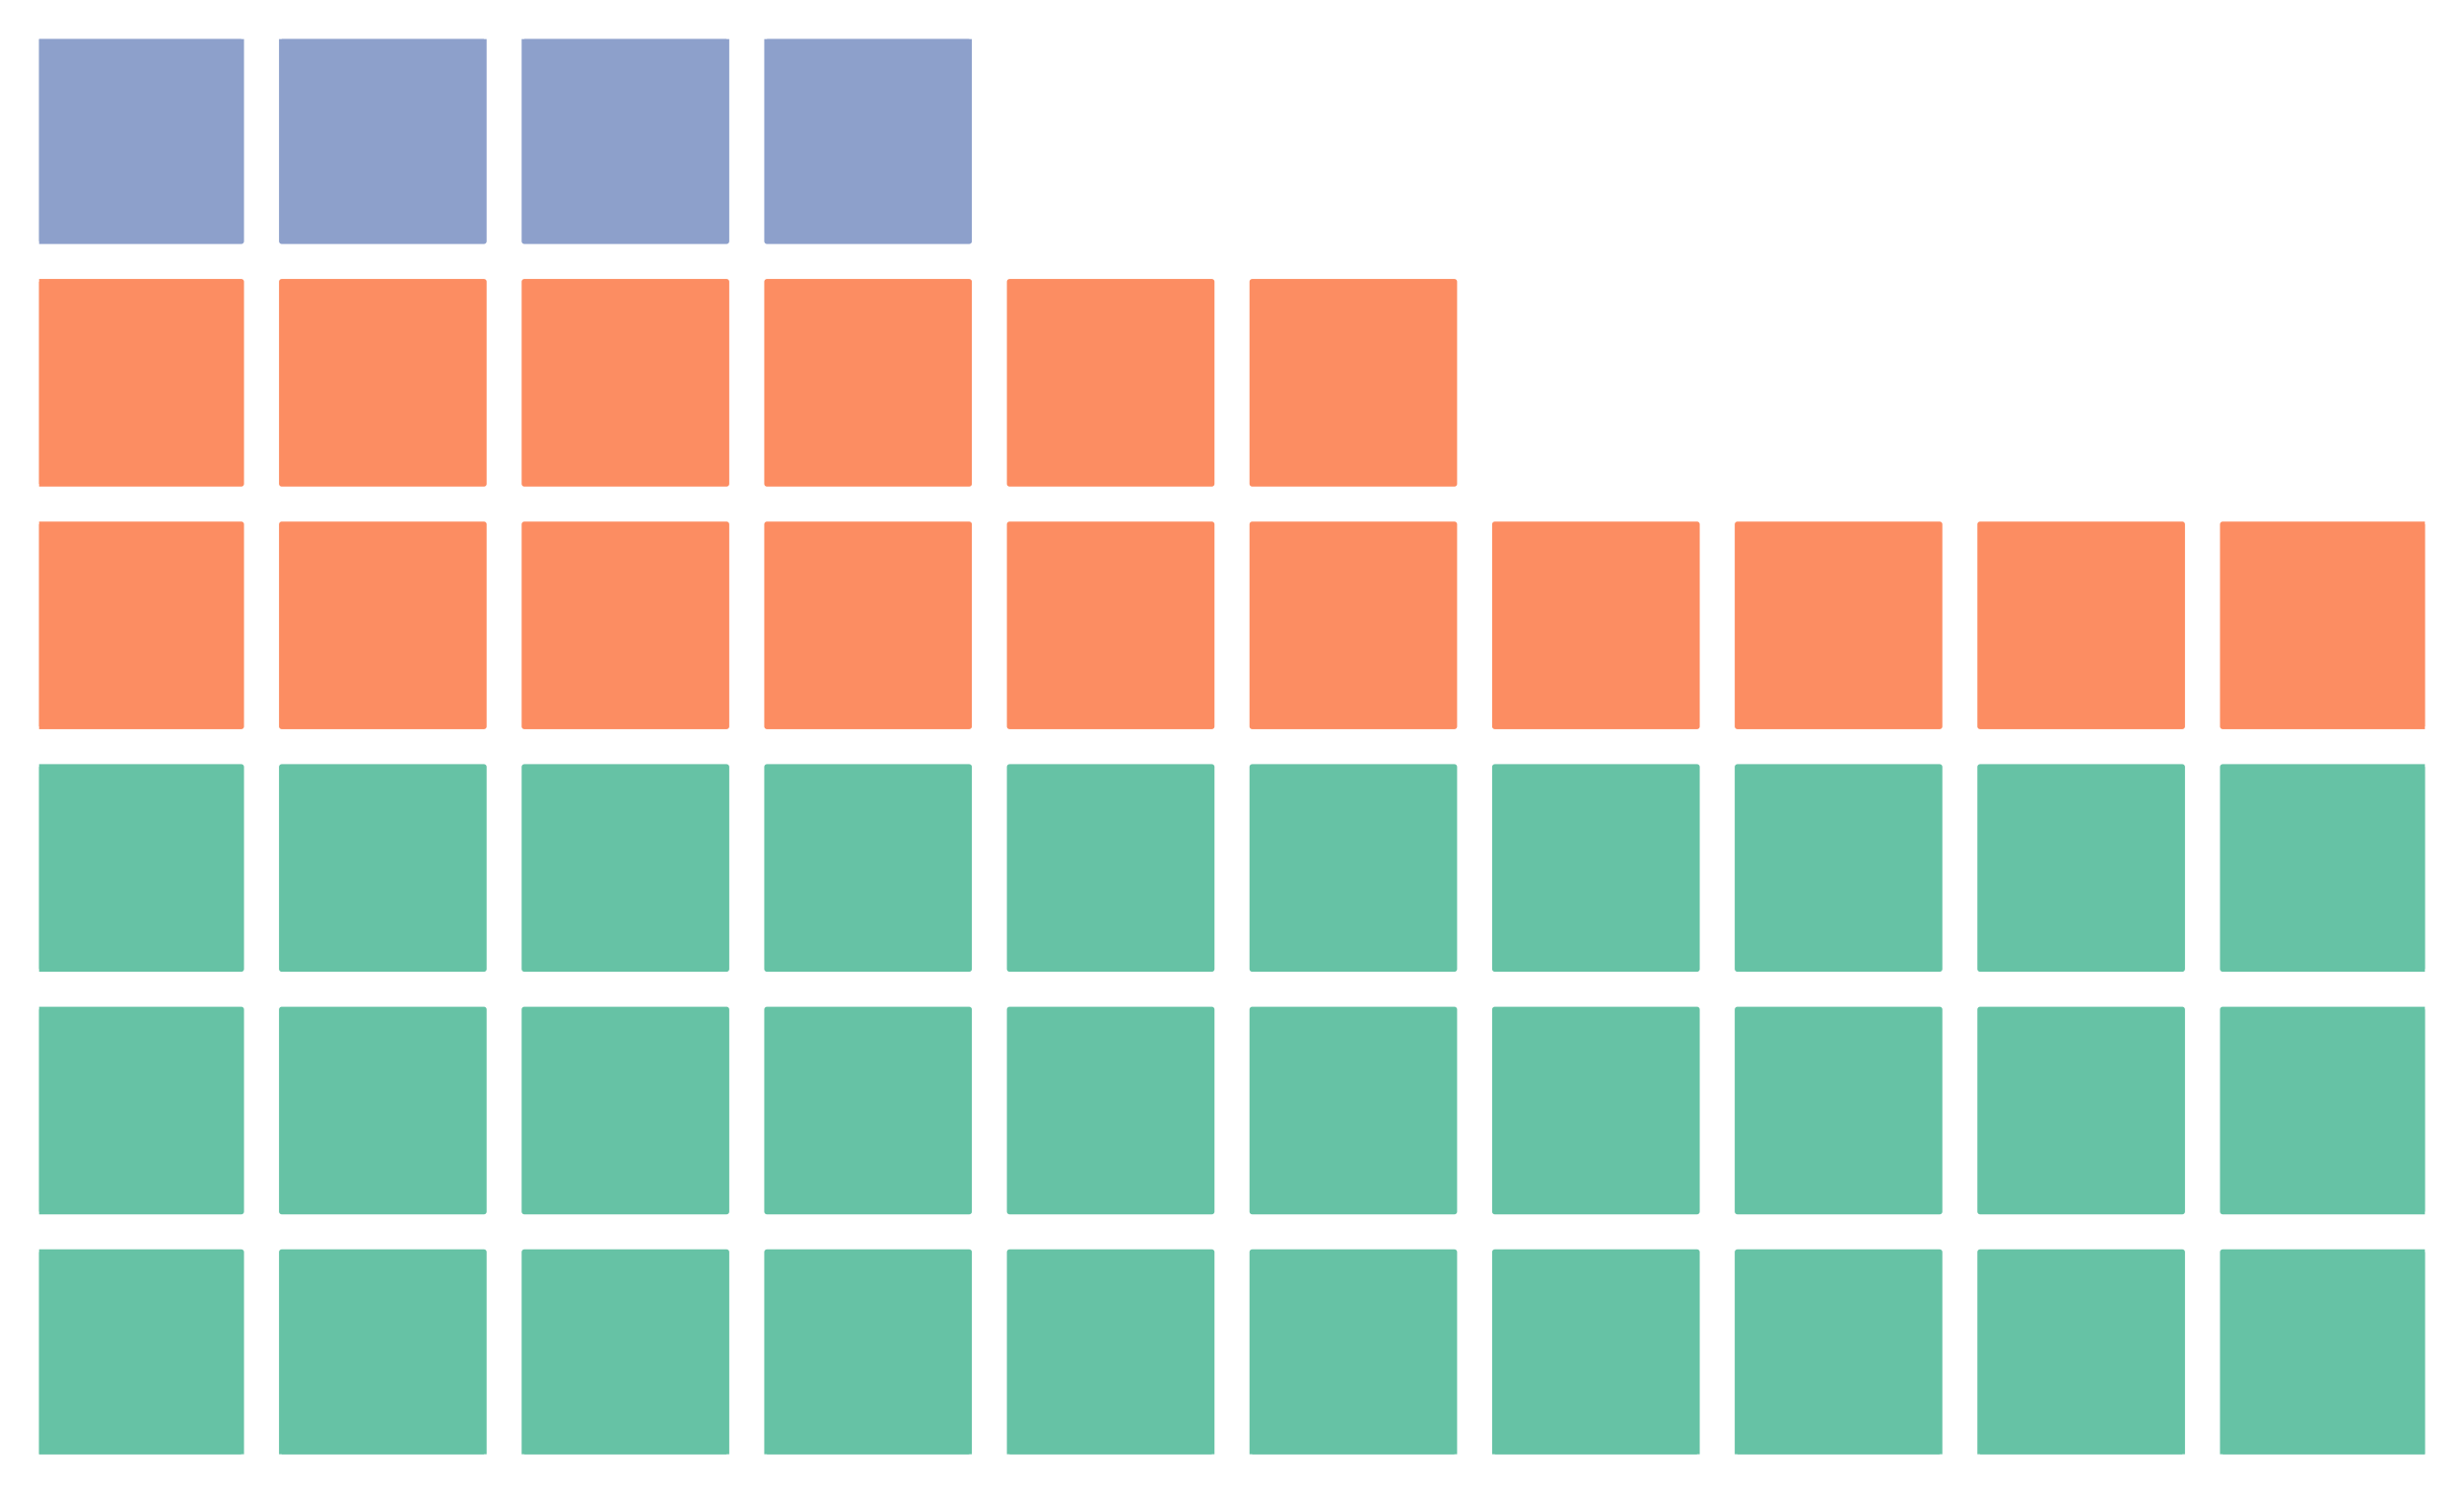 <?xml version="1.0" encoding="utf-8" standalone="no"?>
<!DOCTYPE svg PUBLIC "-//W3C//DTD SVG 1.1//EN"
  "http://www.w3.org/Graphics/SVG/1.1/DTD/svg11.dtd">
<svg xmlns:xlink="http://www.w3.org/1999/xlink" width="453.6pt" height="274.942pt" viewBox="0 0 453.6 274.942" xmlns="http://www.w3.org/2000/svg" version="1.1">
 <defs>
  <style type="text/css">*{stroke-linejoin: round; stroke-linecap: butt}</style>
 </defs>
 <g id="figure_1">
  <g id="patch_1">
   <path d="M 0 274.942 
L 453.6 274.942 
L 453.6 0 
L 0 0 
z
" style="fill: #ffffff"/>
  </g>
  <g id="axes_1">
   <g id="patch_2">
    <path d="M 7.2 267.742 
L 44.42 267.742 
L 44.42 230.522 
L 7.2 230.522 
z
" clip-path="url(#p74784aaf13)" style="fill: #66c2a5; stroke: #66c2a5; stroke-linejoin: miter"/>
   </g>
   <g id="patch_3">
    <path d="M 51.864 267.742 
L 89.085 267.742 
L 89.085 230.522 
L 51.864 230.522 
z
" clip-path="url(#p74784aaf13)" style="fill: #66c2a5; stroke: #66c2a5; stroke-linejoin: miter"/>
   </g>
   <g id="patch_4">
    <path d="M 96.529 267.742 
L 133.749 267.742 
L 133.749 230.522 
L 96.529 230.522 
z
" clip-path="url(#p74784aaf13)" style="fill: #66c2a5; stroke: #66c2a5; stroke-linejoin: miter"/>
   </g>
   <g id="patch_5">
    <path d="M 141.193 267.742 
L 178.414 267.742 
L 178.414 230.522 
L 141.193 230.522 
z
" clip-path="url(#p74784aaf13)" style="fill: #66c2a5; stroke: #66c2a5; stroke-linejoin: miter"/>
   </g>
   <g id="patch_6">
    <path d="M 185.858 267.742 
L 223.078 267.742 
L 223.078 230.522 
L 185.858 230.522 
z
" clip-path="url(#p74784aaf13)" style="fill: #66c2a5; stroke: #66c2a5; stroke-linejoin: miter"/>
   </g>
   <g id="patch_7">
    <path d="M 230.522 267.742 
L 267.742 267.742 
L 267.742 230.522 
L 230.522 230.522 
z
" clip-path="url(#p74784aaf13)" style="fill: #66c2a5; stroke: #66c2a5; stroke-linejoin: miter"/>
   </g>
   <g id="patch_8">
    <path d="M 275.186 267.742 
L 312.407 267.742 
L 312.407 230.522 
L 275.186 230.522 
z
" clip-path="url(#p74784aaf13)" style="fill: #66c2a5; stroke: #66c2a5; stroke-linejoin: miter"/>
   </g>
   <g id="patch_9">
    <path d="M 319.851 267.742 
L 357.071 267.742 
L 357.071 230.522 
L 319.851 230.522 
z
" clip-path="url(#p74784aaf13)" style="fill: #66c2a5; stroke: #66c2a5; stroke-linejoin: miter"/>
   </g>
   <g id="patch_10">
    <path d="M 364.515 267.742 
L 401.736 267.742 
L 401.736 230.522 
L 364.515 230.522 
z
" clip-path="url(#p74784aaf13)" style="fill: #66c2a5; stroke: #66c2a5; stroke-linejoin: miter"/>
   </g>
   <g id="patch_11">
    <path d="M 409.18 267.742 
L 446.4 267.742 
L 446.4 230.522 
L 409.18 230.522 
z
" clip-path="url(#p74784aaf13)" style="fill: #66c2a5; stroke: #66c2a5; stroke-linejoin: miter"/>
   </g>
   <g id="patch_12">
    <path d="M 7.2 223.078 
L 44.42 223.078 
L 44.42 185.858 
L 7.2 185.858 
z
" clip-path="url(#p74784aaf13)" style="fill: #66c2a5; stroke: #66c2a5; stroke-linejoin: miter"/>
   </g>
   <g id="patch_13">
    <path d="M 51.864 223.078 
L 89.085 223.078 
L 89.085 185.858 
L 51.864 185.858 
z
" clip-path="url(#p74784aaf13)" style="fill: #66c2a5; stroke: #66c2a5; stroke-linejoin: miter"/>
   </g>
   <g id="patch_14">
    <path d="M 96.529 223.078 
L 133.749 223.078 
L 133.749 185.858 
L 96.529 185.858 
z
" clip-path="url(#p74784aaf13)" style="fill: #66c2a5; stroke: #66c2a5; stroke-linejoin: miter"/>
   </g>
   <g id="patch_15">
    <path d="M 141.193 223.078 
L 178.414 223.078 
L 178.414 185.858 
L 141.193 185.858 
z
" clip-path="url(#p74784aaf13)" style="fill: #66c2a5; stroke: #66c2a5; stroke-linejoin: miter"/>
   </g>
   <g id="patch_16">
    <path d="M 185.858 223.078 
L 223.078 223.078 
L 223.078 185.858 
L 185.858 185.858 
z
" clip-path="url(#p74784aaf13)" style="fill: #66c2a5; stroke: #66c2a5; stroke-linejoin: miter"/>
   </g>
   <g id="patch_17">
    <path d="M 230.522 223.078 
L 267.742 223.078 
L 267.742 185.858 
L 230.522 185.858 
z
" clip-path="url(#p74784aaf13)" style="fill: #66c2a5; stroke: #66c2a5; stroke-linejoin: miter"/>
   </g>
   <g id="patch_18">
    <path d="M 275.186 223.078 
L 312.407 223.078 
L 312.407 185.858 
L 275.186 185.858 
z
" clip-path="url(#p74784aaf13)" style="fill: #66c2a5; stroke: #66c2a5; stroke-linejoin: miter"/>
   </g>
   <g id="patch_19">
    <path d="M 319.851 223.078 
L 357.071 223.078 
L 357.071 185.858 
L 319.851 185.858 
z
" clip-path="url(#p74784aaf13)" style="fill: #66c2a5; stroke: #66c2a5; stroke-linejoin: miter"/>
   </g>
   <g id="patch_20">
    <path d="M 364.515 223.078 
L 401.736 223.078 
L 401.736 185.858 
L 364.515 185.858 
z
" clip-path="url(#p74784aaf13)" style="fill: #66c2a5; stroke: #66c2a5; stroke-linejoin: miter"/>
   </g>
   <g id="patch_21">
    <path d="M 409.18 223.078 
L 446.4 223.078 
L 446.4 185.858 
L 409.18 185.858 
z
" clip-path="url(#p74784aaf13)" style="fill: #66c2a5; stroke: #66c2a5; stroke-linejoin: miter"/>
   </g>
   <g id="patch_22">
    <path d="M 7.2 178.414 
L 44.42 178.414 
L 44.42 141.193 
L 7.2 141.193 
z
" clip-path="url(#p74784aaf13)" style="fill: #66c2a5; stroke: #66c2a5; stroke-linejoin: miter"/>
   </g>
   <g id="patch_23">
    <path d="M 51.864 178.414 
L 89.085 178.414 
L 89.085 141.193 
L 51.864 141.193 
z
" clip-path="url(#p74784aaf13)" style="fill: #66c2a5; stroke: #66c2a5; stroke-linejoin: miter"/>
   </g>
   <g id="patch_24">
    <path d="M 96.529 178.414 
L 133.749 178.414 
L 133.749 141.193 
L 96.529 141.193 
z
" clip-path="url(#p74784aaf13)" style="fill: #66c2a5; stroke: #66c2a5; stroke-linejoin: miter"/>
   </g>
   <g id="patch_25">
    <path d="M 141.193 178.414 
L 178.414 178.414 
L 178.414 141.193 
L 141.193 141.193 
z
" clip-path="url(#p74784aaf13)" style="fill: #66c2a5; stroke: #66c2a5; stroke-linejoin: miter"/>
   </g>
   <g id="patch_26">
    <path d="M 185.858 178.414 
L 223.078 178.414 
L 223.078 141.193 
L 185.858 141.193 
z
" clip-path="url(#p74784aaf13)" style="fill: #66c2a5; stroke: #66c2a5; stroke-linejoin: miter"/>
   </g>
   <g id="patch_27">
    <path d="M 230.522 178.414 
L 267.742 178.414 
L 267.742 141.193 
L 230.522 141.193 
z
" clip-path="url(#p74784aaf13)" style="fill: #66c2a5; stroke: #66c2a5; stroke-linejoin: miter"/>
   </g>
   <g id="patch_28">
    <path d="M 275.186 178.414 
L 312.407 178.414 
L 312.407 141.193 
L 275.186 141.193 
z
" clip-path="url(#p74784aaf13)" style="fill: #66c2a5; stroke: #66c2a5; stroke-linejoin: miter"/>
   </g>
   <g id="patch_29">
    <path d="M 319.851 178.414 
L 357.071 178.414 
L 357.071 141.193 
L 319.851 141.193 
z
" clip-path="url(#p74784aaf13)" style="fill: #66c2a5; stroke: #66c2a5; stroke-linejoin: miter"/>
   </g>
   <g id="patch_30">
    <path d="M 364.515 178.414 
L 401.736 178.414 
L 401.736 141.193 
L 364.515 141.193 
z
" clip-path="url(#p74784aaf13)" style="fill: #66c2a5; stroke: #66c2a5; stroke-linejoin: miter"/>
   </g>
   <g id="patch_31">
    <path d="M 409.18 178.414 
L 446.4 178.414 
L 446.4 141.193 
L 409.18 141.193 
z
" clip-path="url(#p74784aaf13)" style="fill: #66c2a5; stroke: #66c2a5; stroke-linejoin: miter"/>
   </g>
   <g id="patch_32">
    <path d="M 7.2 133.749 
L 44.42 133.749 
L 44.42 96.529 
L 7.2 96.529 
z
" clip-path="url(#p74784aaf13)" style="fill: #fc8d62; stroke: #fc8d62; stroke-linejoin: miter"/>
   </g>
   <g id="patch_33">
    <path d="M 51.864 133.749 
L 89.085 133.749 
L 89.085 96.529 
L 51.864 96.529 
z
" clip-path="url(#p74784aaf13)" style="fill: #fc8d62; stroke: #fc8d62; stroke-linejoin: miter"/>
   </g>
   <g id="patch_34">
    <path d="M 96.529 133.749 
L 133.749 133.749 
L 133.749 96.529 
L 96.529 96.529 
z
" clip-path="url(#p74784aaf13)" style="fill: #fc8d62; stroke: #fc8d62; stroke-linejoin: miter"/>
   </g>
   <g id="patch_35">
    <path d="M 141.193 133.749 
L 178.414 133.749 
L 178.414 96.529 
L 141.193 96.529 
z
" clip-path="url(#p74784aaf13)" style="fill: #fc8d62; stroke: #fc8d62; stroke-linejoin: miter"/>
   </g>
   <g id="patch_36">
    <path d="M 185.858 133.749 
L 223.078 133.749 
L 223.078 96.529 
L 185.858 96.529 
z
" clip-path="url(#p74784aaf13)" style="fill: #fc8d62; stroke: #fc8d62; stroke-linejoin: miter"/>
   </g>
   <g id="patch_37">
    <path d="M 230.522 133.749 
L 267.742 133.749 
L 267.742 96.529 
L 230.522 96.529 
z
" clip-path="url(#p74784aaf13)" style="fill: #fc8d62; stroke: #fc8d62; stroke-linejoin: miter"/>
   </g>
   <g id="patch_38">
    <path d="M 275.186 133.749 
L 312.407 133.749 
L 312.407 96.529 
L 275.186 96.529 
z
" clip-path="url(#p74784aaf13)" style="fill: #fc8d62; stroke: #fc8d62; stroke-linejoin: miter"/>
   </g>
   <g id="patch_39">
    <path d="M 319.851 133.749 
L 357.071 133.749 
L 357.071 96.529 
L 319.851 96.529 
z
" clip-path="url(#p74784aaf13)" style="fill: #fc8d62; stroke: #fc8d62; stroke-linejoin: miter"/>
   </g>
   <g id="patch_40">
    <path d="M 364.515 133.749 
L 401.736 133.749 
L 401.736 96.529 
L 364.515 96.529 
z
" clip-path="url(#p74784aaf13)" style="fill: #fc8d62; stroke: #fc8d62; stroke-linejoin: miter"/>
   </g>
   <g id="patch_41">
    <path d="M 409.18 133.749 
L 446.4 133.749 
L 446.4 96.529 
L 409.18 96.529 
z
" clip-path="url(#p74784aaf13)" style="fill: #fc8d62; stroke: #fc8d62; stroke-linejoin: miter"/>
   </g>
   <g id="patch_42">
    <path d="M 7.2 89.085 
L 44.42 89.085 
L 44.42 51.864 
L 7.2 51.864 
z
" clip-path="url(#p74784aaf13)" style="fill: #fc8d62; stroke: #fc8d62; stroke-linejoin: miter"/>
   </g>
   <g id="patch_43">
    <path d="M 51.864 89.085 
L 89.085 89.085 
L 89.085 51.864 
L 51.864 51.864 
z
" clip-path="url(#p74784aaf13)" style="fill: #fc8d62; stroke: #fc8d62; stroke-linejoin: miter"/>
   </g>
   <g id="patch_44">
    <path d="M 96.529 89.085 
L 133.749 89.085 
L 133.749 51.864 
L 96.529 51.864 
z
" clip-path="url(#p74784aaf13)" style="fill: #fc8d62; stroke: #fc8d62; stroke-linejoin: miter"/>
   </g>
   <g id="patch_45">
    <path d="M 141.193 89.085 
L 178.414 89.085 
L 178.414 51.864 
L 141.193 51.864 
z
" clip-path="url(#p74784aaf13)" style="fill: #fc8d62; stroke: #fc8d62; stroke-linejoin: miter"/>
   </g>
   <g id="patch_46">
    <path d="M 185.858 89.085 
L 223.078 89.085 
L 223.078 51.864 
L 185.858 51.864 
z
" clip-path="url(#p74784aaf13)" style="fill: #fc8d62; stroke: #fc8d62; stroke-linejoin: miter"/>
   </g>
   <g id="patch_47">
    <path d="M 230.522 89.085 
L 267.742 89.085 
L 267.742 51.864 
L 230.522 51.864 
z
" clip-path="url(#p74784aaf13)" style="fill: #fc8d62; stroke: #fc8d62; stroke-linejoin: miter"/>
   </g>
   <g id="patch_48">
    <path d="M 275.186 89.085 
L 312.407 89.085 
L 312.407 51.864 
L 275.186 51.864 
L 275.186 89.085 
z
" clip-path="url(#p74784aaf13)" style="fill: none"/>
   </g>
   <g id="patch_49">
    <path d="M 319.851 89.085 
L 357.071 89.085 
L 357.071 51.864 
L 319.851 51.864 
L 319.851 89.085 
z
" clip-path="url(#p74784aaf13)" style="fill: none"/>
   </g>
   <g id="patch_50">
    <path d="M 364.515 89.085 
L 401.736 89.085 
L 401.736 51.864 
L 364.515 51.864 
L 364.515 89.085 
z
" clip-path="url(#p74784aaf13)" style="fill: none"/>
   </g>
   <g id="patch_51">
    <path d="M 409.18 89.085 
L 446.4 89.085 
L 446.4 51.864 
L 409.18 51.864 
L 409.18 89.085 
z
" clip-path="url(#p74784aaf13)" style="fill: none"/>
   </g>
   <g id="patch_52">
    <path d="M 7.2 44.42 
L 44.42 44.42 
L 44.42 7.2 
L 7.2 7.2 
z
" clip-path="url(#p74784aaf13)" style="fill: #8da0cb; stroke: #8da0cb; stroke-linejoin: miter"/>
   </g>
   <g id="patch_53">
    <path d="M 51.864 44.42 
L 89.085 44.42 
L 89.085 7.2 
L 51.864 7.2 
z
" clip-path="url(#p74784aaf13)" style="fill: #8da0cb; stroke: #8da0cb; stroke-linejoin: miter"/>
   </g>
   <g id="patch_54">
    <path d="M 96.529 44.42 
L 133.749 44.42 
L 133.749 7.2 
L 96.529 7.2 
z
" clip-path="url(#p74784aaf13)" style="fill: #8da0cb; stroke: #8da0cb; stroke-linejoin: miter"/>
   </g>
   <g id="patch_55">
    <path d="M 141.193 44.42 
L 178.414 44.42 
L 178.414 7.2 
L 141.193 7.2 
z
" clip-path="url(#p74784aaf13)" style="fill: #8da0cb; stroke: #8da0cb; stroke-linejoin: miter"/>
   </g>
   <g id="patch_56">
    <path d="M 185.858 44.42 
L 223.078 44.42 
L 223.078 7.2 
L 185.858 7.2 
L 185.858 44.42 
z
" clip-path="url(#p74784aaf13)" style="fill: none"/>
   </g>
   <g id="patch_57">
    <path d="M 230.522 44.42 
L 267.742 44.42 
L 267.742 7.2 
L 230.522 7.2 
L 230.522 44.42 
z
" clip-path="url(#p74784aaf13)" style="fill: none"/>
   </g>
   <g id="patch_58">
    <path d="M 275.186 44.42 
L 312.407 44.42 
L 312.407 7.2 
L 275.186 7.2 
L 275.186 44.42 
z
" clip-path="url(#p74784aaf13)" style="fill: none"/>
   </g>
   <g id="patch_59">
    <path d="M 319.851 44.42 
L 357.071 44.42 
L 357.071 7.2 
L 319.851 7.2 
L 319.851 44.42 
z
" clip-path="url(#p74784aaf13)" style="fill: none"/>
   </g>
   <g id="patch_60">
    <path d="M 364.515 44.42 
L 401.736 44.42 
L 401.736 7.2 
L 364.515 7.2 
L 364.515 44.42 
z
" clip-path="url(#p74784aaf13)" style="fill: none"/>
   </g>
   <g id="patch_61">
    <path d="M 409.18 44.42 
L 446.4 44.42 
L 446.4 7.2 
L 409.18 7.2 
L 409.18 44.42 
z
" clip-path="url(#p74784aaf13)" style="fill: none"/>
   </g>
  </g>
 </g>
 <defs>
  <clipPath id="p74784aaf13">
   <rect x="7.2" y="7.2" width="439.2" height="260.542"/>
  </clipPath>
 </defs>
</svg>
